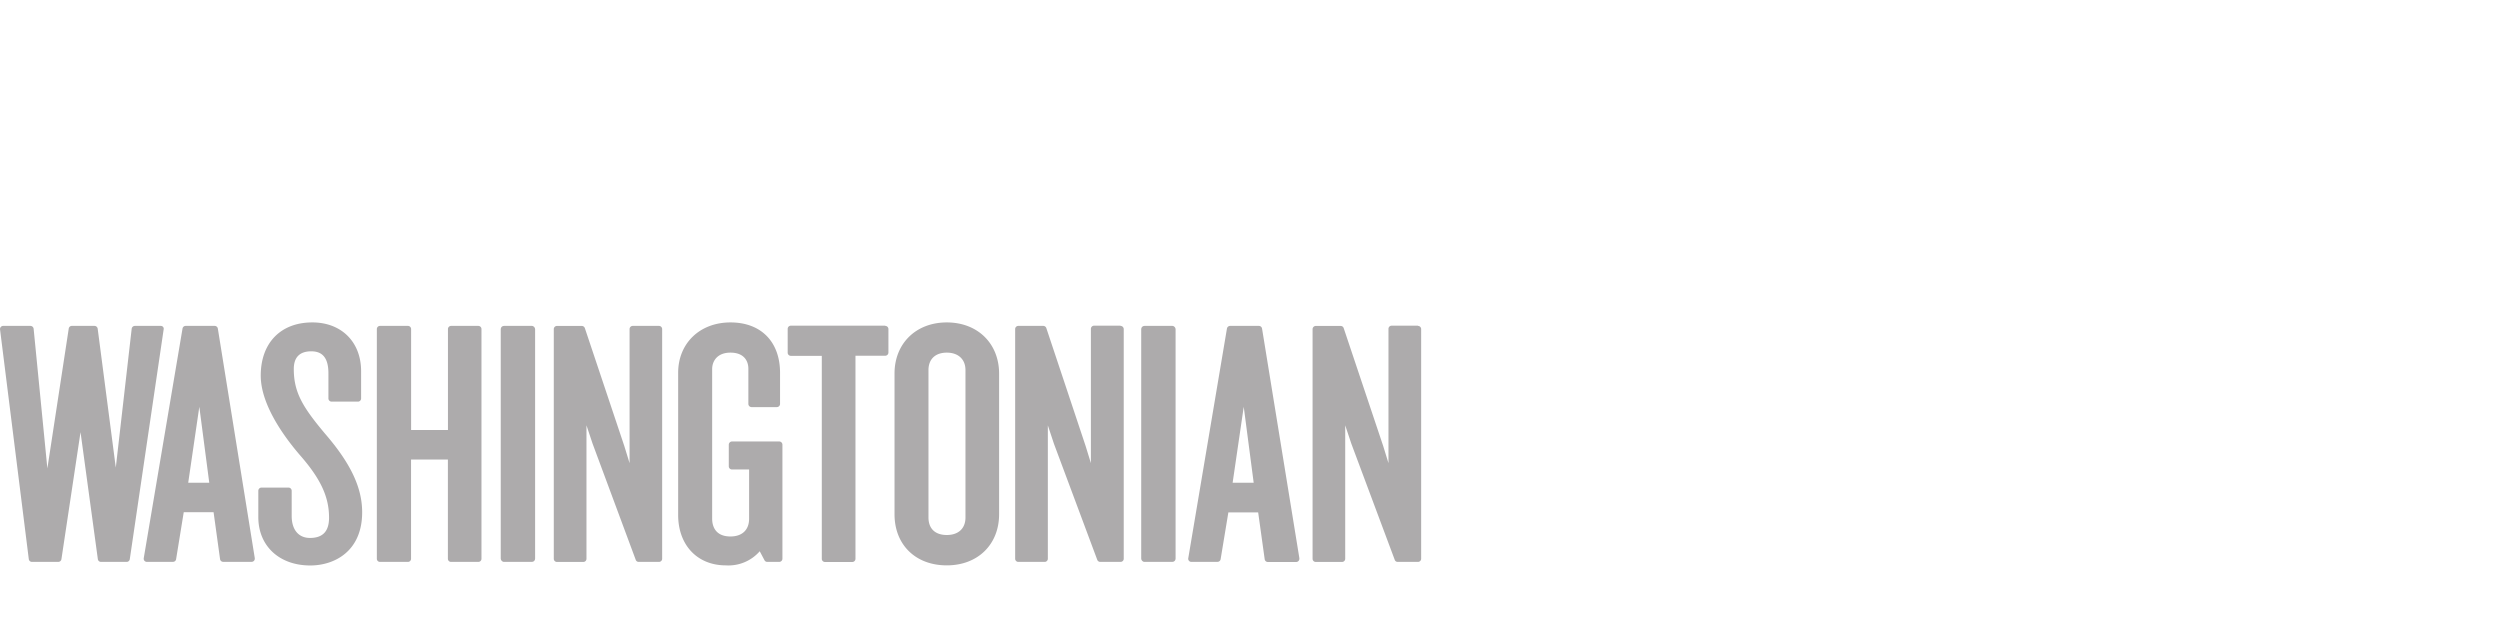 <svg id="Layer_1" data-name="Layer 1" xmlns="http://www.w3.org/2000/svg" viewBox="0 0 475 122"><defs><style>.cls-1{fill:#adabac;}</style></defs><title>press-logo-washingtonian</title><path class="cls-1" d="M90.89,61.92H85.72a.6.6,0,0,0-.61.6V81.7h-7V62.52a.6.6,0,0,0-.61-.6h-5.3a.6.6,0,0,0-.6.6v43.64a.59.59,0,0,0,.59.6h5.31a.59.59,0,0,0,.6-.59h0V87.31h7v18.85a.59.59,0,0,0,.59.6h5.19a.59.59,0,0,0,.6-.59h0V62.52a.6.6,0,0,0-.6-.6Zm34.34,0h-5a.6.6,0,0,0-.61.6V88l-1-3.25-7.5-22.41a.62.62,0,0,0-.58-.41h-4.71a.6.6,0,0,0-.61.6v43.64a.6.6,0,0,0,.6.6h5a.6.6,0,0,0,.61-.6h0V80.81l1.16,3.48,8.2,22.08a.58.58,0,0,0,.56.39h3.85a.6.6,0,0,0,.61-.6h0V62.52A.61.61,0,0,0,125.23,61.92Z"/><rect class="cls-1" x="95.14" y="61.92" width="6.53" height="44.84" rx="0.61" ry="0.61"/><path class="cls-1" d="M31,62.13a.58.58,0,0,0-.48-.21H25.61a.62.62,0,0,0-.59.54L22,88.84,18.56,62.45a.62.62,0,0,0-.61-.53h-4.3a.59.59,0,0,0-.59.51L9,89,6.39,62.47a.62.62,0,0,0-.61-.55H.61a.59.59,0,0,0-.46.21.59.59,0,0,0-.14.48l5.46,43.62a.6.6,0,0,0,.6.53h5a.61.61,0,0,0,.6-.51L15.3,82.11l3.29,24.13a.6.6,0,0,0,.6.52h4.87a.6.6,0,0,0,.6-.52l6.43-43.63A.57.57,0,0,0,31,62.13Zm10.39.3a.61.61,0,0,0-.6-.51H35.27a.6.6,0,0,0-.59.5l-7.37,43.64a.6.6,0,0,0,.5.69h5.06a.59.59,0,0,0,.59-.51l1.45-8.92h5.67l1.23,8.91a.6.6,0,0,0,.6.52h5.4a.6.6,0,0,0,.6-.6v-.1ZM39.76,91.72h-4l2.11-14.43Zm16.06-21.6c0-2.24,1.12-3.37,3.33-3.37s3.25,1.37,3.25,4.18V75.7a.61.61,0,0,0,.61.61h5a.6.6,0,0,0,.6-.6h0V70.52c0-5.54-3.73-9.26-9.27-9.26-6,0-9.8,3.88-9.8,10.11,0,5.71,4.75,12,7.59,15.27,3.85,4.43,5.39,7.83,5.39,11.72,0,2.59-1.19,3.85-3.62,3.85-2.18,0-3.48-1.56-3.48-4.18V93.25a.61.61,0,0,0-.6-.61H49.67a.61.61,0,0,0-.59.61v5c0,5.5,4,9.19,9.87,9.19,4.55,0,9.86-2.65,9.86-10.11,0-4.66-2.16-9.25-7-14.87C57.58,77.43,55.82,74.61,55.82,70.12Zm124.07-8.86c-5.85,0-9.93,4-9.93,9.71V97.71c0,5.8,4,9.71,9.93,9.71s9.94-4,9.94-9.71V71C189.83,65.26,185.75,61.26,179.89,61.26Zm-3.48,9.06c0-2.08,1.3-3.32,3.48-3.32s3.55,1.27,3.55,3.32v28c0,2.08-1.33,3.33-3.55,3.33s-3.48-1.22-3.48-3.33Z"/><rect class="cls-1" x="216.83" y="61.92" width="6.53" height="44.84" rx="0.61" ry="0.61"/><path class="cls-1" d="M239.79,62.43a.61.61,0,0,0-.6-.51h-5.46a.62.62,0,0,0-.61.5l-7.35,43.64a.59.59,0,0,0,.49.69h5.06a.6.6,0,0,0,.6-.51l1.47-8.89h5.66l1.24,8.9a.61.61,0,0,0,.6.53h5.4a.61.61,0,0,0,.59-.62.52.52,0,0,0,0-.11ZM238.2,91.72h-4l2.11-14.43Zm-90.12-7.84h-9a.62.62,0,0,0-.61.6h0V88.6a.6.6,0,0,0,.6.6h3.26v9.36c0,2.12-1.32,3.37-3.54,3.37-3,0-3.48-2.13-3.48-3.37V70.12c0-1.44.91-3.12,3.48-3.12s3.4,1.58,3.4,3.06v6.68a.61.61,0,0,0,.59.61h4.83a.61.61,0,0,0,.6-.61h0v-5.9c0-5.9-3.61-9.58-9.42-9.58s-9.94,3.95-9.94,9.58v27c0,5.73,3.64,9.58,9.06,9.58a7.89,7.89,0,0,0,6.44-2.68l.9,1.7a.59.59,0,0,0,.53.32h2.26a.61.61,0,0,0,.62-.6h0V84.47a.61.61,0,0,0-.62-.59Zm121.33-22h-5a.6.6,0,0,0-.6.6h0V88l-1-3.25-7.51-22.41a.6.6,0,0,0-.57-.41H250a.61.61,0,0,0-.61.6h0v43.64a.6.6,0,0,0,.6.6h5a.6.6,0,0,0,.6-.6h0V80.81l1.16,3.48L265,106.37a.58.58,0,0,0,.56.39h3.85a.6.6,0,0,0,.61-.6h0V62.52A.61.61,0,0,0,269.41,61.92Zm-101.22,0H150.26a.6.6,0,0,0-.6.6V67a.6.6,0,0,0,.6.61h5.88v38.57a.61.61,0,0,0,.61.6h5.18a.61.61,0,0,0,.61-.6h0V67.59h5.65a.61.61,0,0,0,.61-.61h0V62.52a.6.6,0,0,0-.61-.6Zm44.69,0h-5a.6.6,0,0,0-.61.6h0V88l-1-3.25L198.8,62.33a.62.62,0,0,0-.58-.41h-4.73a.6.6,0,0,0-.61.6h0v43.64a.6.6,0,0,0,.6.6h5a.6.6,0,0,0,.61-.6h0V80.82l1.15,3.47,8.24,22.08a.61.61,0,0,0,.57.39h3.85a.6.6,0,0,0,.61-.6h0V62.52a.62.62,0,0,0-.59-.6Z"/></svg>
